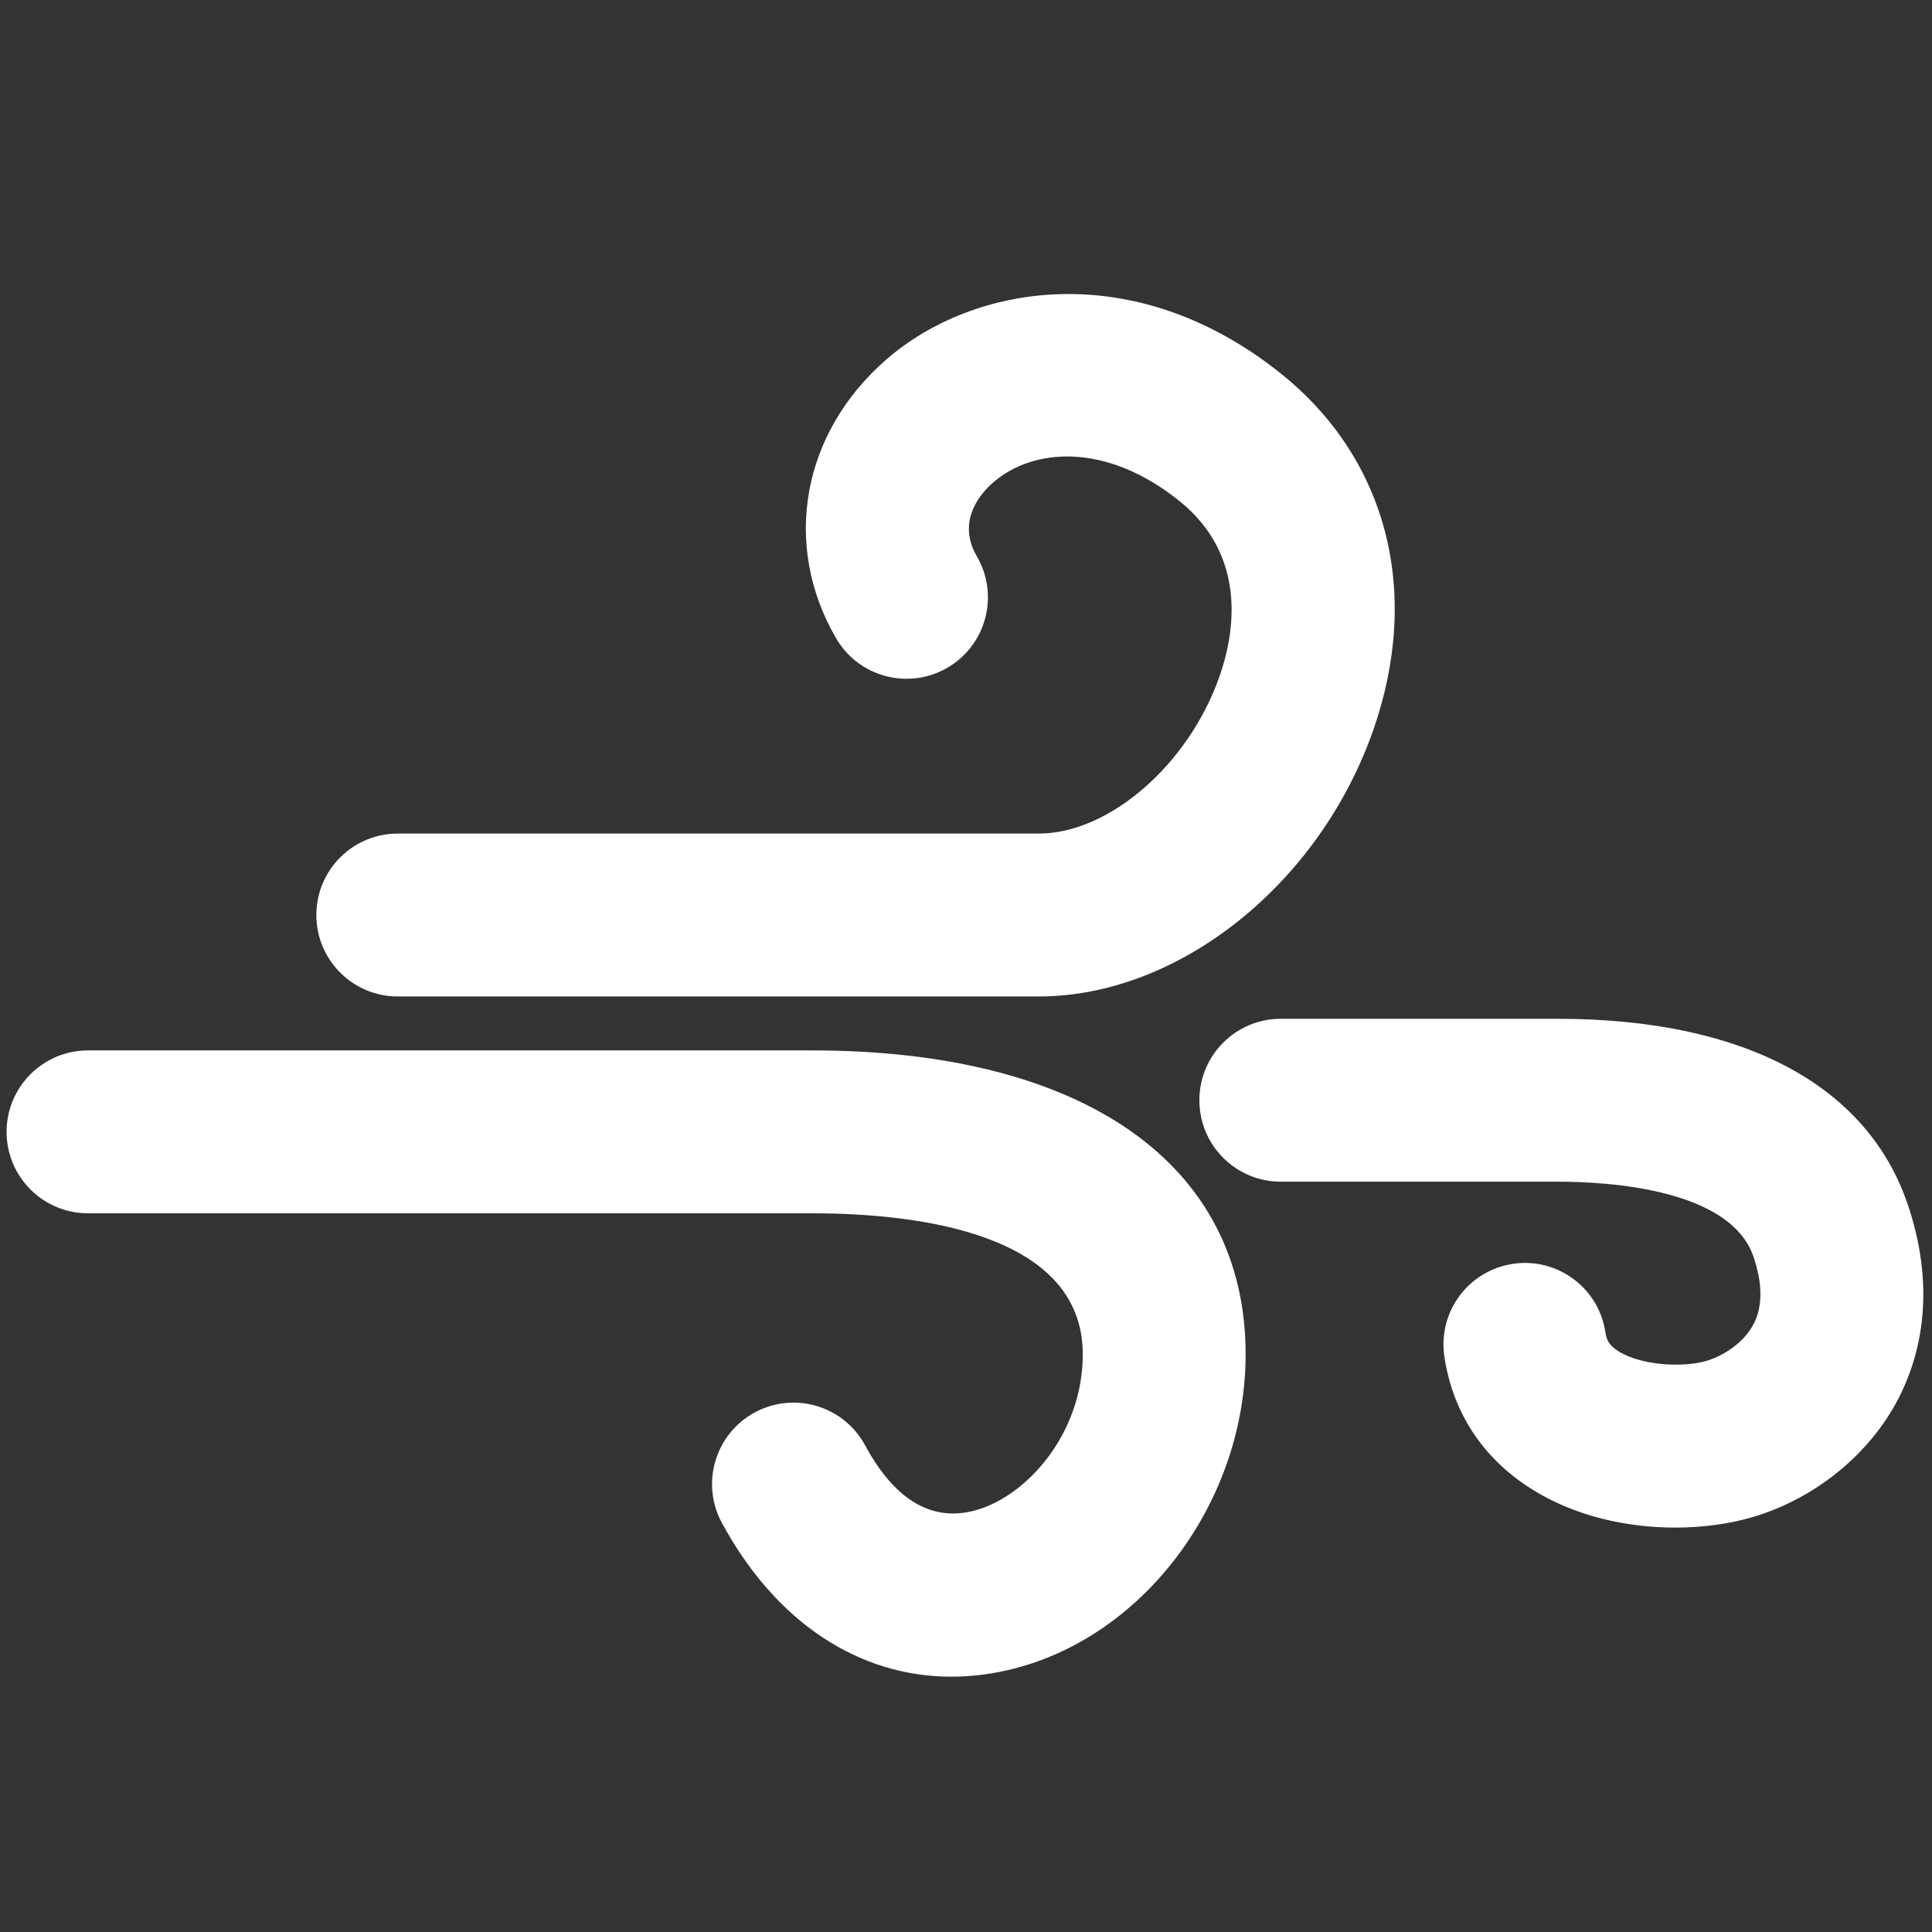 <svg xmlns="http://www.w3.org/2000/svg" xmlns:xlink="http://www.w3.org/1999/xlink" width="1080" zoomAndPan="magnify" viewBox="0 0 810 810" height="1080" preserveAspectRatio="xMidYMid meet" version="1.0"><rect x="0" y="0" width="810" height="810" fill="#333333" stroke="none"/><defs><clipPath id="8698d1852e"><path d="M 2.762 440.207 L 522.805 440.207 L 522.805 702.934 L 2.762 702.934 Z M 2.762 440.207 " clip-rule="nonzero"/></clipPath></defs><path fill="#ffffff" d="M 435.516 417.773 L 166.77 417.773 C 147.914 417.773 132.629 402.484 132.629 383.625 C 132.629 364.766 147.914 349.477 166.77 349.477 L 435.516 349.477 C 465.062 349.477 498.348 320.523 511.297 283.562 C 517.438 266.031 523.391 233.148 494.277 209.887 C 463.172 185.027 432.789 188.109 416.484 202.184 C 411.477 206.504 400.785 218.176 409.559 233.266 C 419.035 249.57 413.516 270.465 397.211 279.949 C 380.918 289.426 360.016 283.902 350.539 267.605 C 327.676 228.285 336.254 181.215 371.883 150.473 C 408.336 119.012 475.523 107.488 536.898 156.523 C 581.539 192.195 596.059 248.129 575.73 306.148 C 553.074 370.828 494.105 417.773 435.516 417.773 " fill-opacity="1" fill-rule="nonzero"/><g clip-path="url(#8698d1852e)"><path fill="#ffffff" d="M 398.887 702.957 C 360 702.961 325.188 680.094 302.648 638.465 C 293.676 621.883 299.836 601.16 316.414 592.18 C 333.016 583.203 353.715 589.371 362.695 605.949 C 375.016 628.707 390.324 637.93 408.16 633.426 C 430.188 627.84 453.961 601.168 453.961 567.805 C 453.961 516.359 382.828 508.684 340.43 508.684 L 36.902 508.684 C 18.047 508.684 2.762 493.395 2.762 474.535 C 2.762 455.672 18.047 440.387 36.902 440.387 L 340.43 440.387 C 454.27 440.387 522.238 488.016 522.238 567.805 C 522.238 628.898 480.402 685.566 424.93 699.625 C 416.109 701.863 407.402 702.957 398.887 702.957 " fill-opacity="1" fill-rule="nonzero"/></g><path fill="#ffffff" d="M 702.359 640.449 C 682.141 640.449 659.949 635.734 641.523 623.91 C 621.426 611.023 608.988 591.91 605.547 568.648 C 602.785 549.988 615.668 532.629 634.32 529.871 C 652.98 527.078 670.336 539.996 673.086 558.648 C 673.539 561.715 674.555 563.965 678.383 566.422 C 687.812 572.469 705.41 573.473 715.316 570.59 C 721.723 568.723 730.793 563.543 735.203 555.117 C 739.012 547.863 739.016 538.426 735.234 527.082 C 725.715 498.512 674.598 495.426 653.07 495.426 L 536.98 495.426 C 518.121 495.426 502.84 480.141 502.84 461.277 C 502.84 442.418 518.121 427.133 536.98 427.133 L 653.07 427.133 C 730.984 427.133 783.172 454.953 800.012 505.484 C 812.309 542.391 804.449 570.082 795.684 586.812 C 783.5 610.074 760.594 628.523 734.418 636.16 C 725.145 638.859 714.082 640.441 702.359 640.449 " fill-opacity="1" fill-rule="nonzero"/></svg>